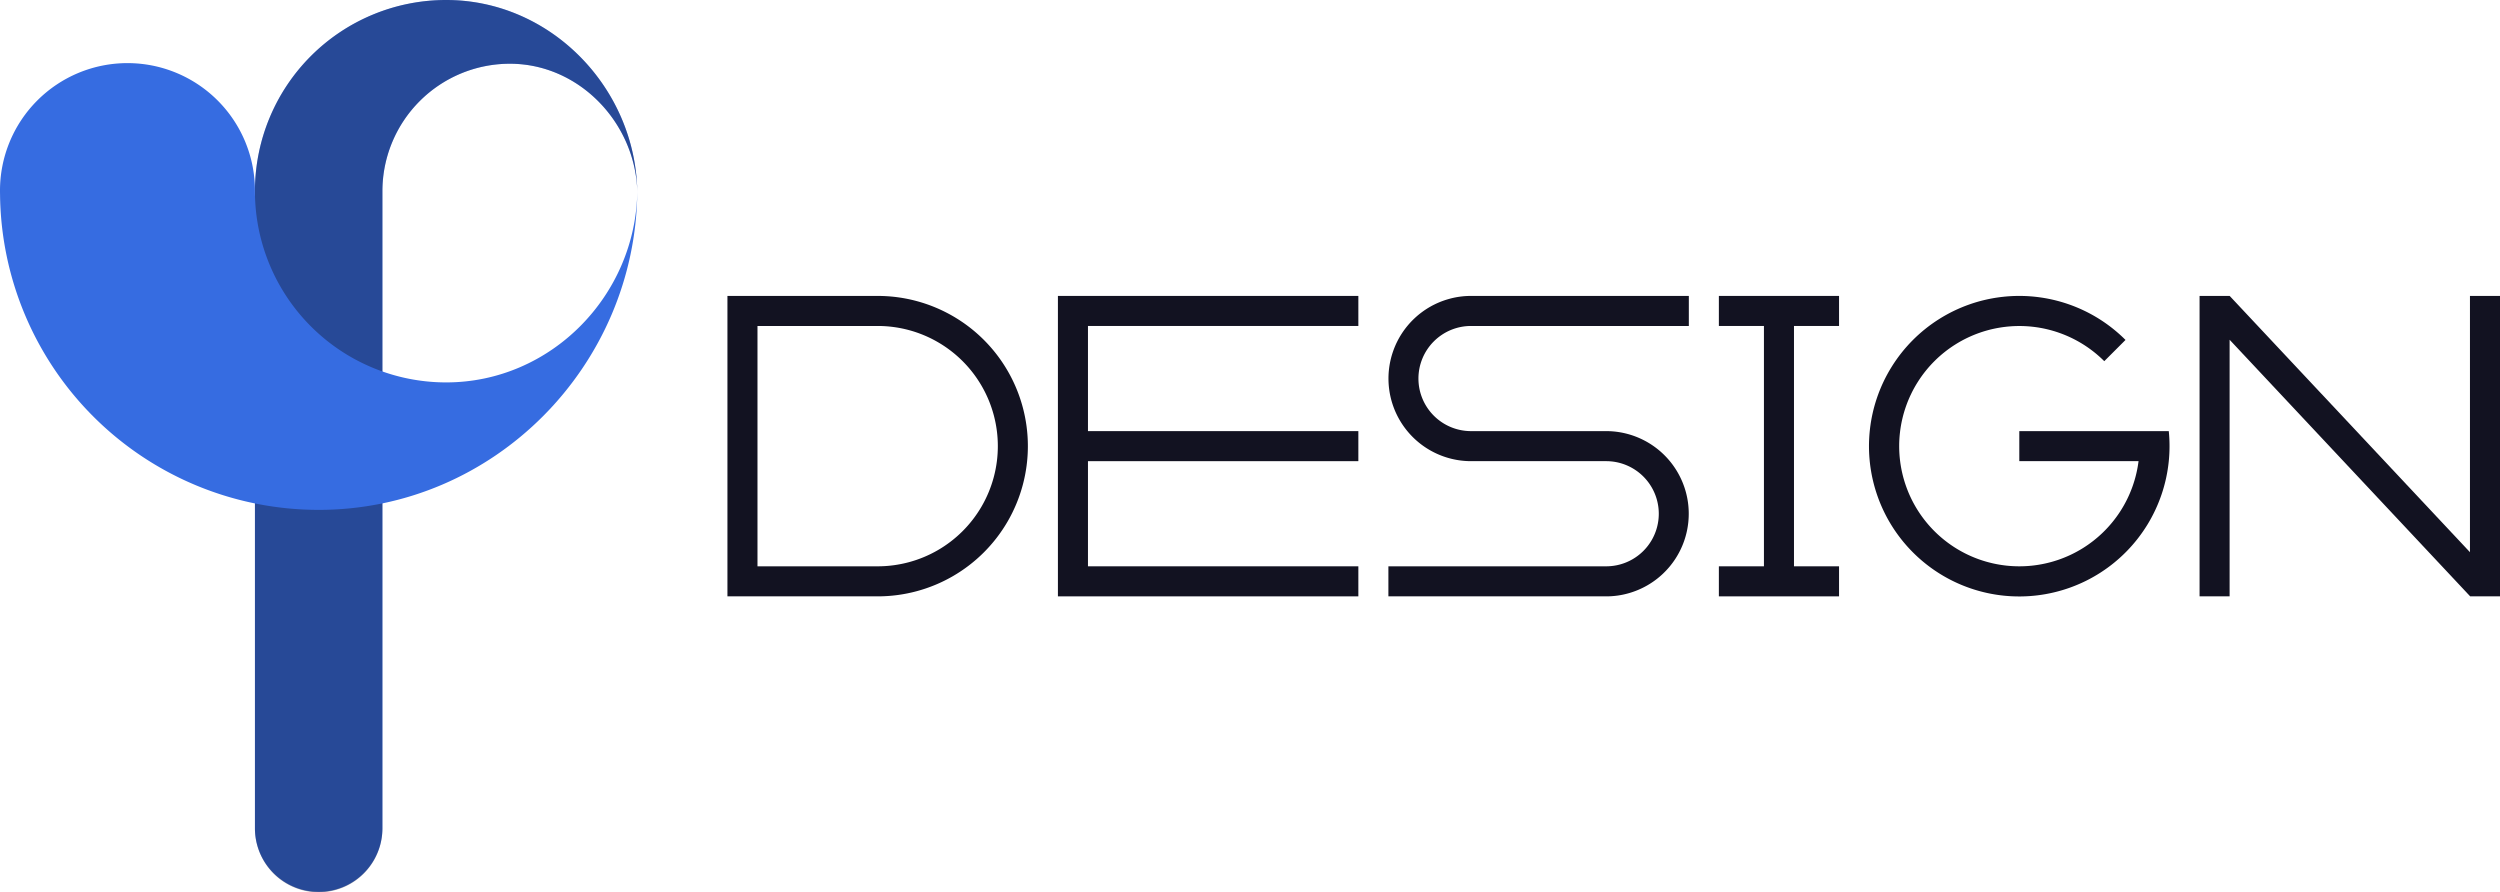 <svg xmlns="http://www.w3.org/2000/svg" viewBox="0 0 832.13 297"><defs><style>.cls-1{fill:#366ce1;}.cls-2,.cls-3{fill:#121221;}.cls-2{opacity:0.38;}</style></defs><title>Design</title><g id="Слой_2" data-name="Слой 2"><g id="Слой_3" data-name="Слой 3"><g id="Design"><path class="cls-1" d="M212.128,63.839c-.581-22.928-19.345-42.625-42.414-42.625a42.428,42.428,0,0,0-42.428,42.429V275.786a21.215,21.215,0,0,1-42.429,0V63.643A63.644,63.644,0,0,1,148.5,0C183.283,0,211.543,29.2,212.128,63.839Z"/><path class="cls-2" d="M212.13,63.839c-.581-22.928-19.346-42.625-42.414-42.625a42.429,42.429,0,0,0-42.429,42.429V275.786a21.214,21.214,0,0,1-42.428,0V63.643A63.644,63.644,0,0,1,148.5,0C183.285,0,211.545,29.2,212.13,63.839Z"/><path class="cls-1" d="M212.13,63.643c-.475,58.174-47.77,106.071-106.059,106.071A106.066,106.066,0,0,1,.014,64.738Q0,64.192,0,63.643a42.429,42.429,0,1,1,84.857,0A63.644,63.644,0,0,0,148.5,127.286C183.355,127.286,211.655,98.383,212.13,63.643Z"/><polygon class="cls-3" points="362.13 108.5 362.13 143.5 452.13 143.5 452.13 153.5 362.13 153.5 362.13 188.5 452.13 188.5 452.13 198.5 352.13 198.5 352.13 98.5 452.13 98.5 452.13 108.5 362.13 108.5"/><path class="cls-3" d="M292.13,98.5h-50v100h50a50,50,0,0,0,0-100Zm0,90h-40v-80h40a40,40,0,0,1,0,80Z"/><path class="cls-3" d="M472.13,126a17.506,17.506,0,0,0,17.5,17.5h45a27.5,27.5,0,0,1,7.5,53.95,26.911,26.911,0,0,1-7.5,1.05h-72.5v-10h72.5a17.5,17.5,0,0,0,0-35h-45a27.5,27.5,0,0,1-7.5-53.95,26.911,26.911,0,0,1,7.5-1.05h72.5v10h-72.5A17.506,17.506,0,0,0,472.13,126Z"/><polygon class="cls-3" points="597.13 108.5 597.13 188.5 612.13 188.5 612.13 198.5 572.13 198.5 572.13 188.5 587.13 188.5 587.13 108.5 572.13 108.5 572.13 98.5 612.13 98.5 612.13 108.5 597.13 108.5"/><polygon class="cls-3" points="832.13 98.5 832.13 198.5 822.2 198.5 822.13 198.42 742.13 113.09 742.13 198.5 732.13 198.5 732.13 98.5 742.15 98.5 822.13 183.8 822.13 98.5 832.13 98.5"/><path class="cls-3" d="M722.13,148.5a48.521,48.521,0,0,1-.25,5,50.016,50.016,0,1,1-14.4-40.35l-7.07,7.07a39.992,39.992,0,1,0,11.41,33.28H672.13v-10h49.75A48.521,48.521,0,0,1,722.13,148.5Z"/></g></g></g></svg>